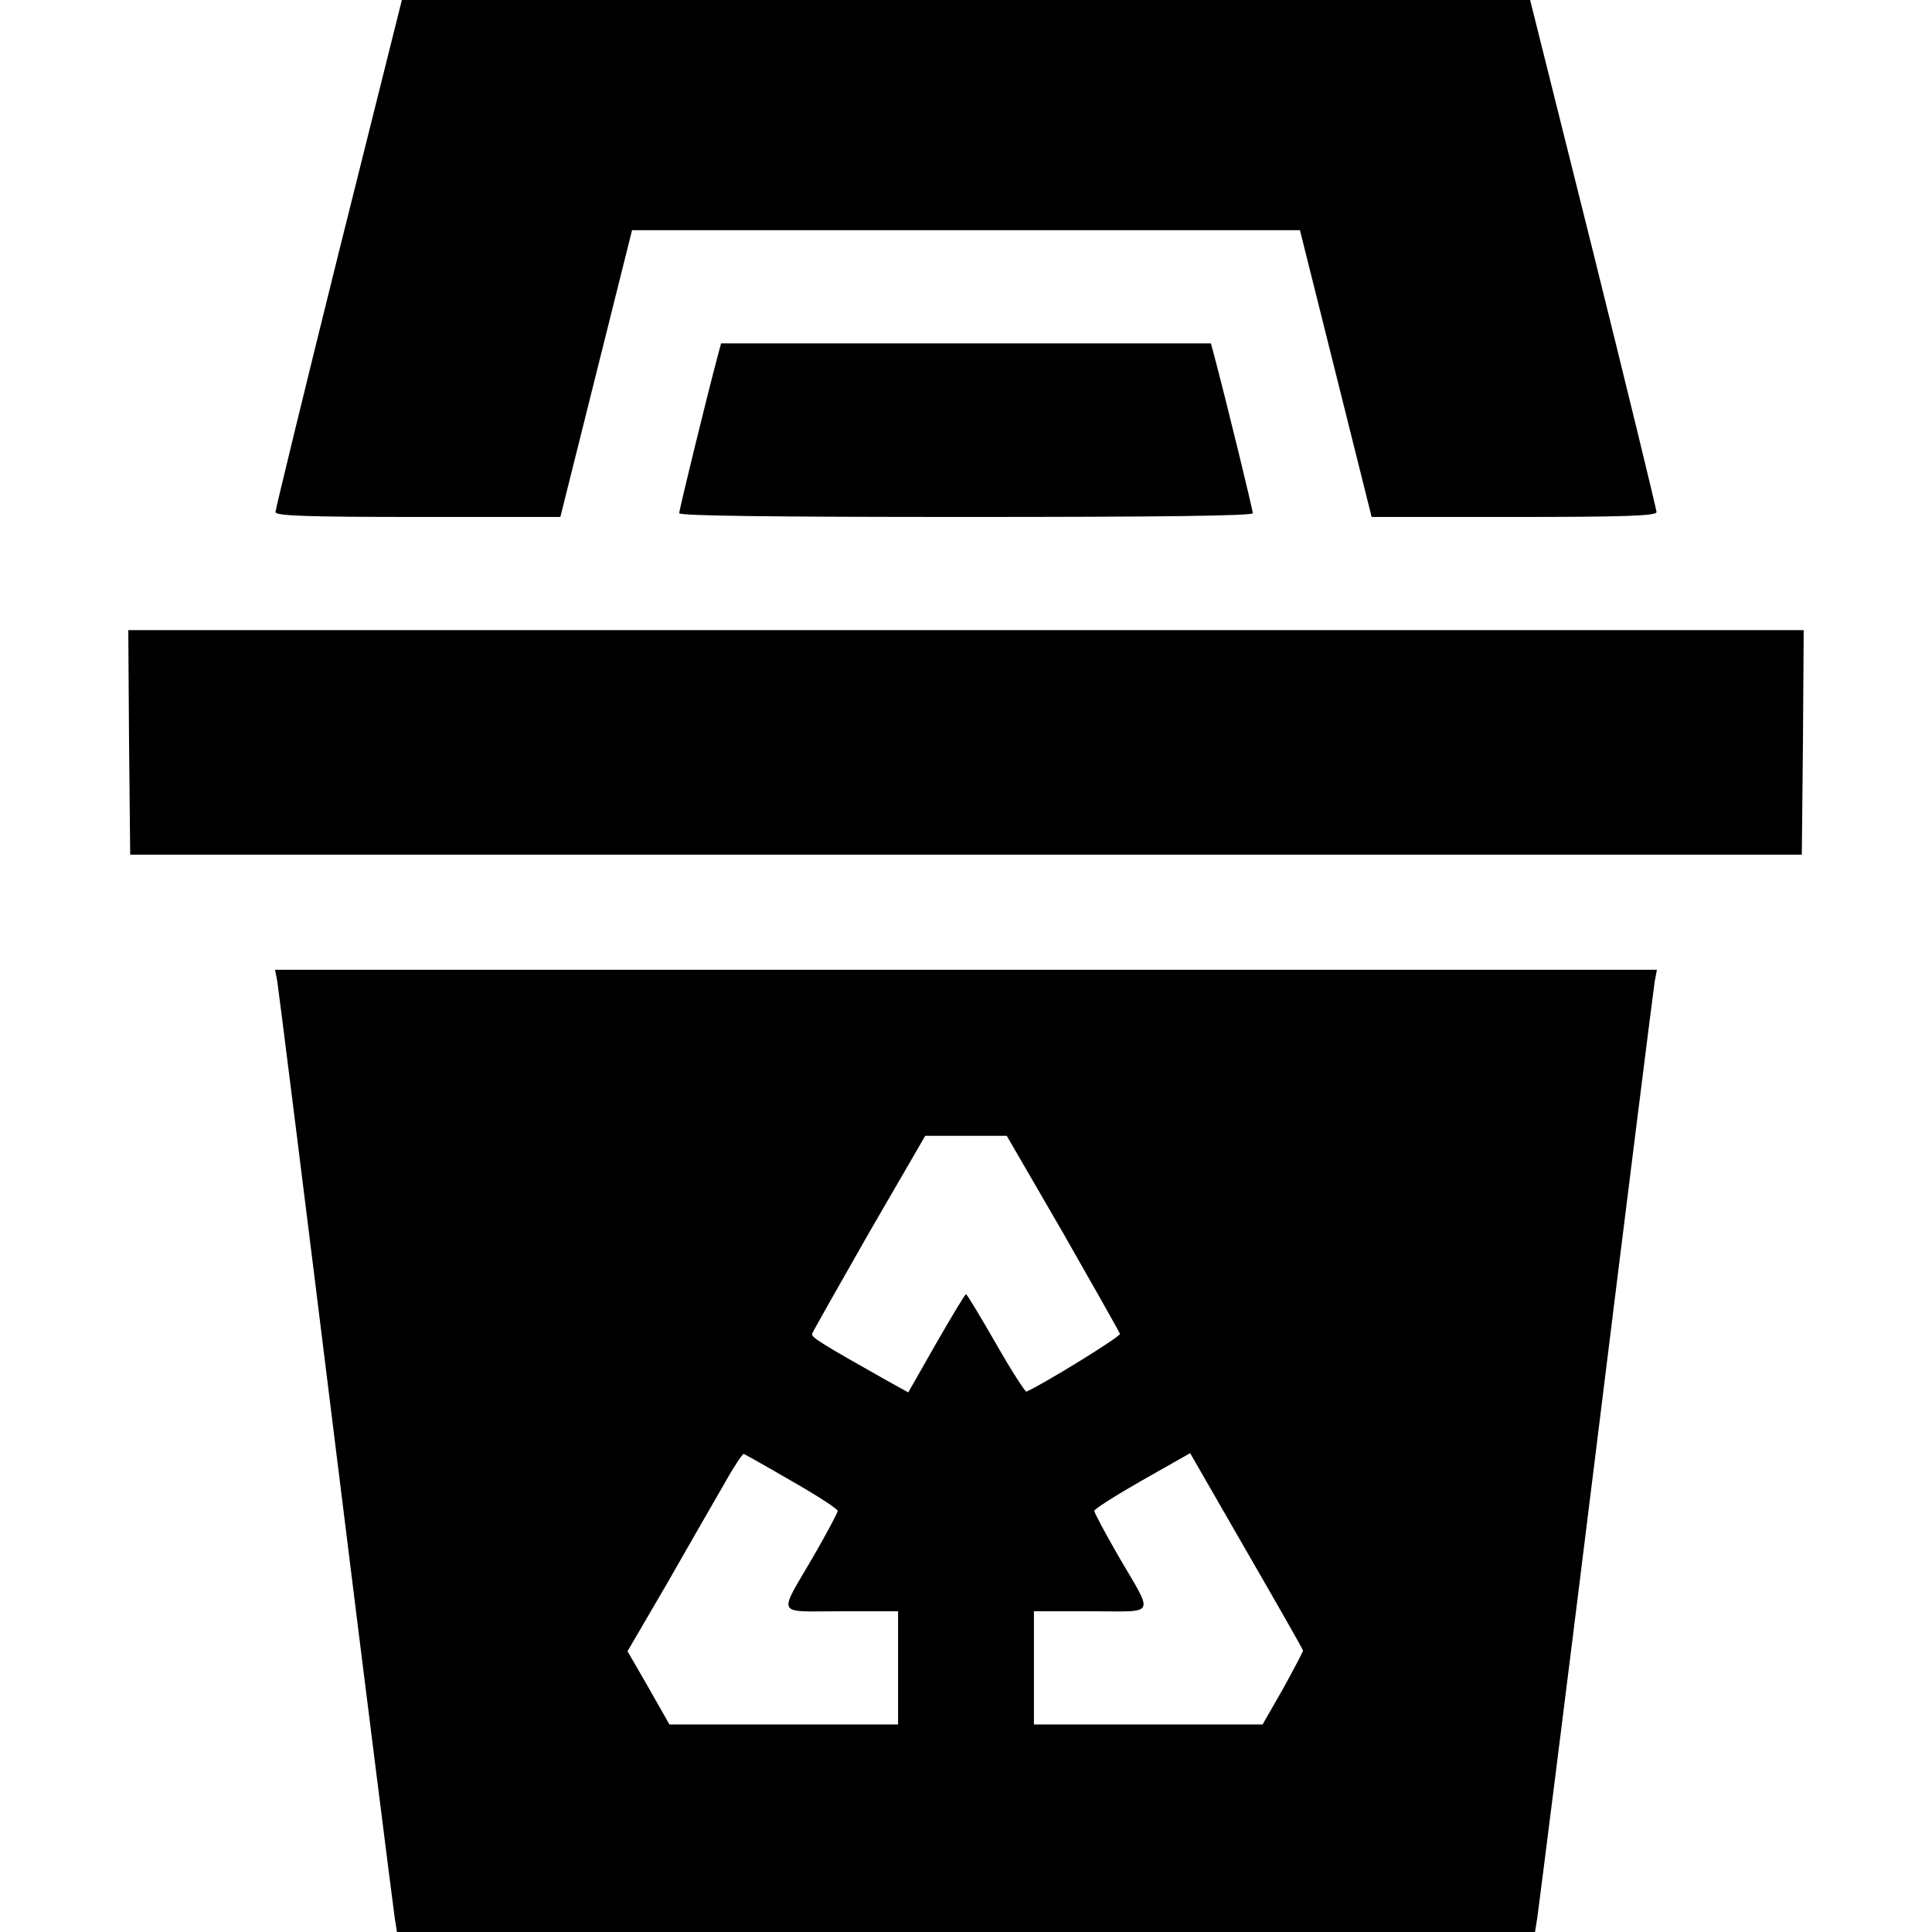 <?xml version="1.0" standalone="no"?>
<!DOCTYPE svg PUBLIC "-//W3C//DTD SVG 20010904//EN"
 "http://www.w3.org/TR/2001/REC-SVG-20010904/DTD/svg10.dtd">
<svg version="1.0" xmlns="http://www.w3.org/2000/svg"
 width="512pt" height="512pt" viewBox="0 0 512 512"
 preserveAspectRatio="xMidYMid meet">

<g transform="translate(0,512) scale(0.1,-0.1)"
fill="#000000" stroke="none">
<path d="M897 4448 c-92 -370 -167 -679 -167 -685 0 -10 82 -13 378 -13 l377
0 95 380 95 380 885 0 885 0 95 -380 95 -380 377 0 c296 0 378 3 378 13 0 6
-75 315 -167 685 l-168 672 -1495 0 -1495 0 -168 -672z"/>
<path d="M1901 4173 c-31 -117 -101 -404 -101 -413 0 -7 240 -10 760 -10 520
0 760 3 760 10 0 9 -70 296 -101 413 l-10 37 -649 0 -649 0 -10 -37z"/>
<path d="M342 3153 l3 -298 2215 0 2215 0 3 298 2 297 -2220 0 -2220 0 2 -297z"/>
<path d="M735 2518 c3 -18 73 -575 155 -1238 82 -663 153 -1222 156 -1242 l6
-38 1508 0 1508 0 6 38 c3 20 74 579 156 1242 82 663 152 1220 155 1238 l6 32
-1831 0 -1831 0 6 -32z m2082 -665 c81 -142 149 -262 151 -268 2 -7 -204 -134
-248 -153 -3 -1 -40 56 -81 128 -41 71 -76 130 -79 130 -3 0 -38 -59 -79 -130
l-74 -130 -56 31 c-174 98 -201 115 -199 124 2 6 70 126 151 268 l149 257 108
0 108 0 149 -257z m-719 -658 c67 -38 122 -74 122 -79 0 -5 -29 -59 -64 -120
-95 -163 -103 -146 73 -146 l151 0 0 -150 0 -150 -303 0 -303 0 -55 97 -56 97
105 180 c57 100 125 218 151 263 25 45 49 81 52 80 3 -1 60 -33 127 -72z
m1355 -449 c1 -2 -23 -47 -52 -100 l-55 -96 -303 0 -303 0 0 150 0 150 151 0
c176 0 168 -17 73 146 -35 61 -64 115 -64 120 0 5 57 41 127 81 l127 72 149
-259 c82 -142 150 -261 150 -264z"/>
</g>
</svg>

